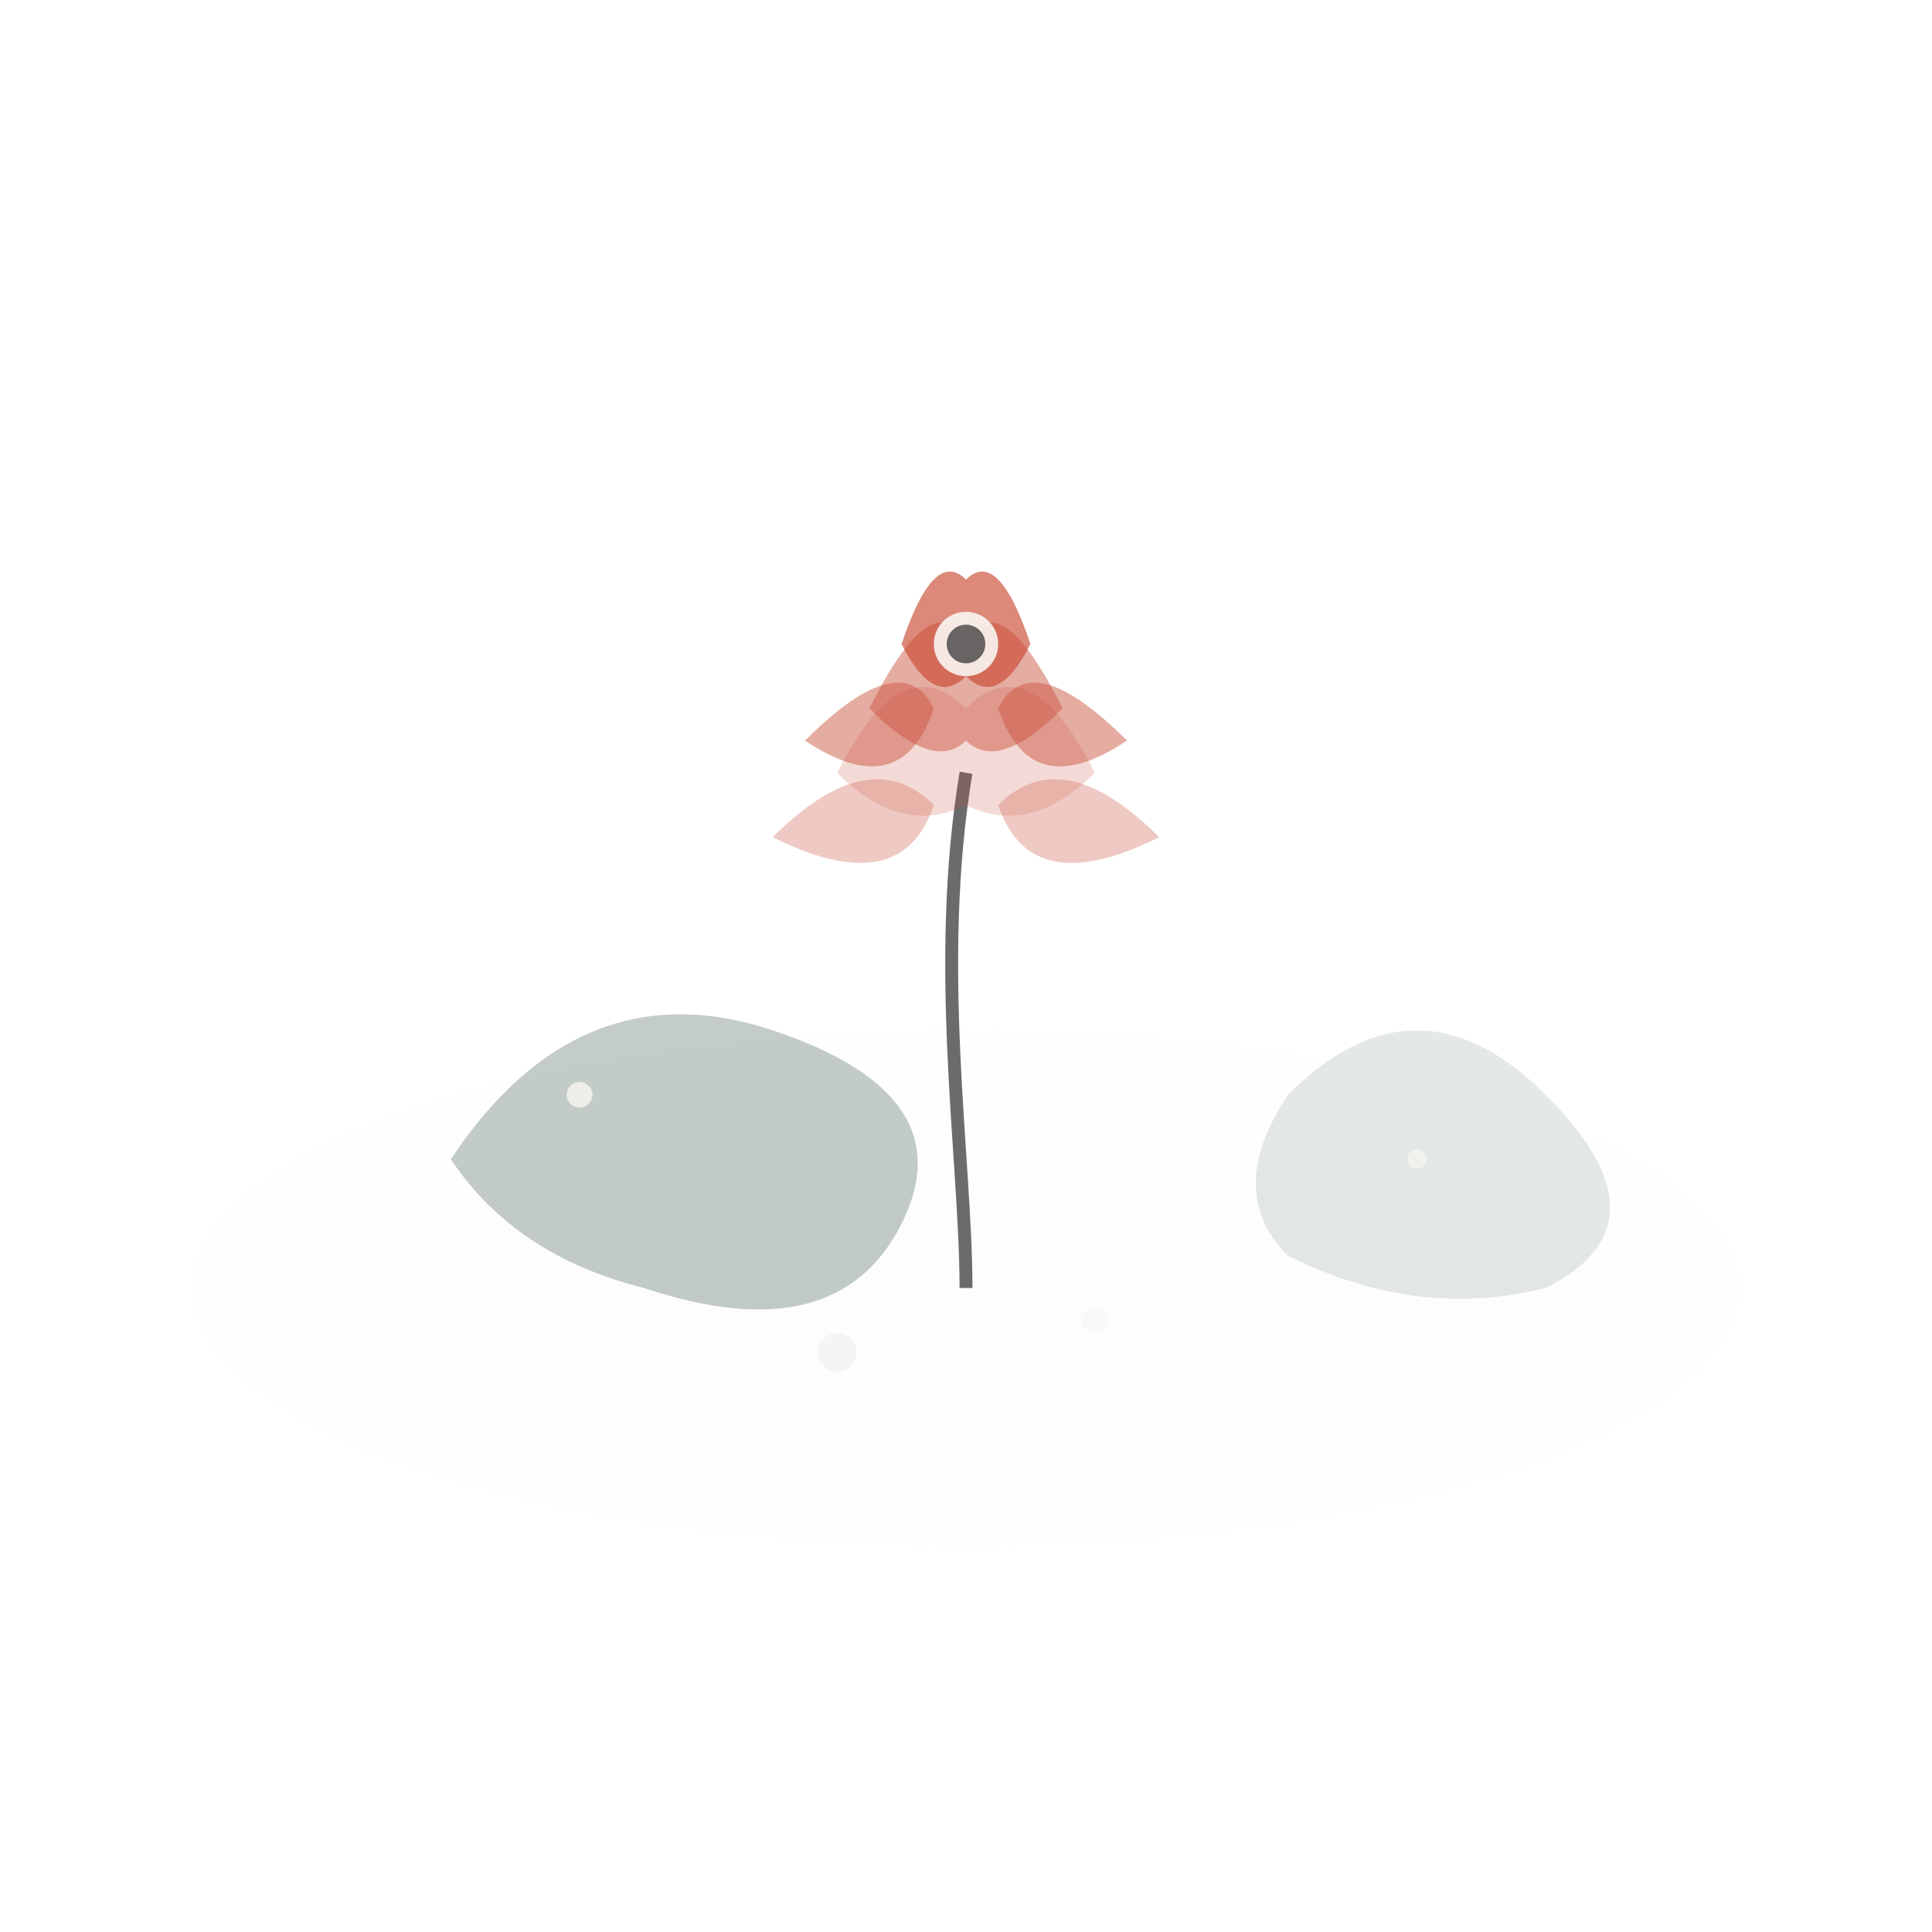 <?xml version="1.0" encoding="UTF-8"?>
<svg width="300" height="300" viewBox="0 0 300 300" xmlns="http://www.w3.org/2000/svg">
  <!-- 水墨效果背景 -->
  <defs>
    <filter id="ink-blur" x="-50%" y="-50%" width="200%" height="200%">
      <feGaussianBlur in="SourceGraphic" stdDeviation="3" />
    </filter>
    
    <filter id="ink-texture" x="-50%" y="-50%" width="200%" height="200%">
      <feTurbulence type="fractalNoise" baseFrequency="0.01" numOctaves="3" seed="5" />
      <feDisplacementMap in="SourceGraphic" scale="5" />
    </filter>
  </defs>
  
  <!-- 水面 - 淡淡的墨色圆形 -->
  <ellipse cx="150" cy="200" rx="120" ry="40" fill="#587465" opacity="0.1" filter="url(#ink-blur)" />
  
  <!-- 荷叶 - 左侧 -->
  <path d="M70,180 Q90,150 120,160 Q150,170 140,190 Q130,210 100,200 Q80,195 70,180 Z" 
        fill="#587465" opacity="0.6" filter="url(#ink-texture)" />
  
  <!-- 荷叶 - 右侧 -->
  <path d="M200,170 Q220,150 240,170 Q260,190 240,200 Q220,205 200,195 Q190,185 200,170 Z" 
        fill="#587465" opacity="0.4" filter="url(#ink-texture)" />
  
  <!-- 荷花茎 -->
  <path d="M150,200 C150,180 145,150 150,120" 
        stroke="#2D2D2D" stroke-width="2" fill="none" opacity="0.7" />
  
  <!-- 荷花花瓣 - 底层 -->
  <g opacity="0.8">
    <path d="M130,120 Q140,100 150,110 Q160,100 170,120 Q160,130 150,125 Q140,130 130,120 Z" 
          fill="#C84630" opacity="0.5" filter="url(#ink-blur)" />
    <path d="M120,130 Q135,115 145,125 Q140,140 120,130 Z" 
          fill="#C84630" opacity="0.6" filter="url(#ink-blur)" />
    <path d="M180,130 Q165,115 155,125 Q160,140 180,130 Z" 
          fill="#C84630" opacity="0.6" filter="url(#ink-blur)" />
  </g>
  
  <!-- 荷花花瓣 - 中层 -->
  <g opacity="0.9">
    <path d="M135,110 Q145,90 150,100 Q155,90 165,110 Q155,120 150,115 Q145,120 135,110 Z" 
          fill="#C84630" opacity="0.7" filter="url(#ink-blur)" />
    <path d="M125,115 Q140,100 145,110 Q140,125 125,115 Z" 
          fill="#C84630" opacity="0.7" filter="url(#ink-blur)" />
    <path d="M175,115 Q160,100 155,110 Q160,125 175,115 Z" 
          fill="#C84630" opacity="0.7" filter="url(#ink-blur)" />
  </g>
  
  <!-- 荷花花瓣 - 顶层 -->
  <g opacity="1">
    <path d="M140,100 Q145,85 150,90 Q155,85 160,100 Q155,110 150,105 Q145,110 140,100 Z" 
          fill="#C84630" opacity="0.8" filter="url(#ink-blur)" />
  </g>
  
  <!-- 荷花花蕊 -->
  <circle cx="150" cy="100" r="5" fill="#F8F6F2" opacity="0.9" />
  <circle cx="150" cy="100" r="3" fill="#2D2D2D" opacity="0.7" />
  
  <!-- 水滴 - 点缀 -->
  <circle cx="90" cy="170" r="2" fill="#F8F6F2" opacity="0.8" />
  <circle cx="220" cy="180" r="1.5" fill="#F8F6F2" opacity="0.7" />
  
  <!-- 墨滴效果 -->
  <circle cx="130" cy="210" r="3" fill="#2D2D2D" opacity="0.2" filter="url(#ink-blur)" />
  <circle cx="170" cy="205" r="2" fill="#2D2D2D" opacity="0.15" filter="url(#ink-blur)" />
  
  <!-- 水墨晕染效果 -->
  <ellipse cx="150" cy="200" rx="100" ry="20" fill="#587465" opacity="0.05" filter="url(#ink-blur)" />
</svg> 